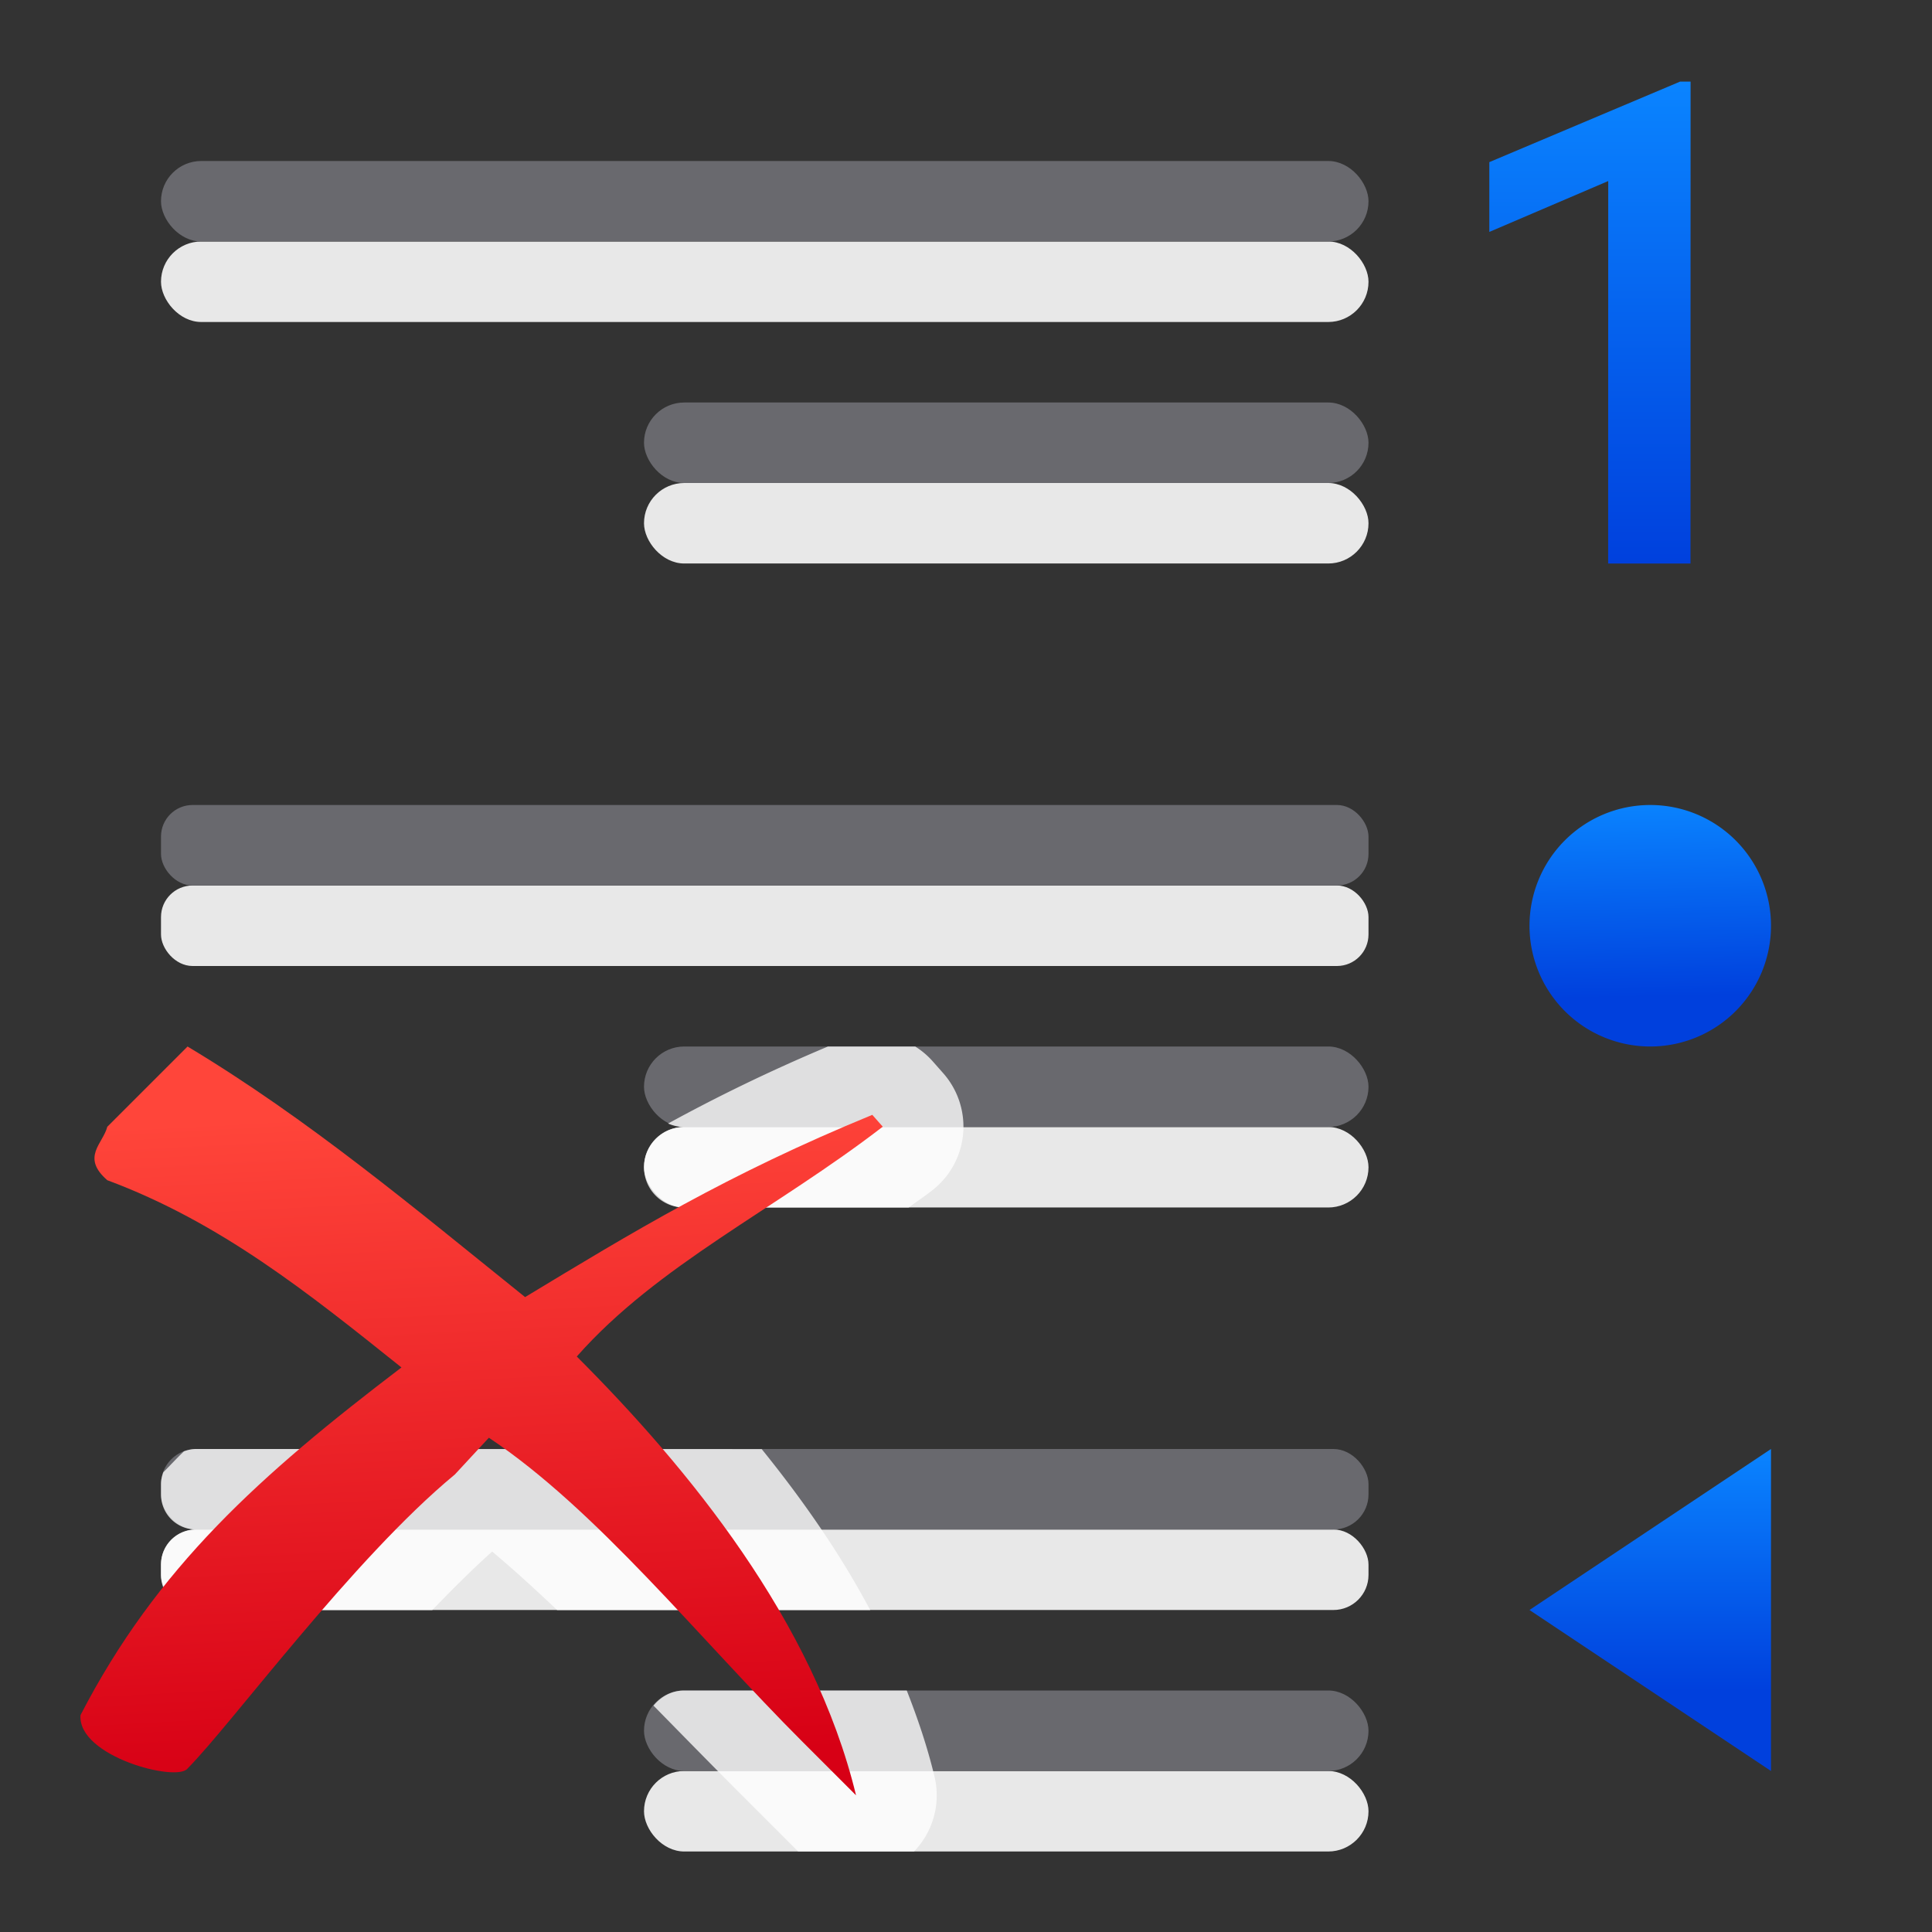 <svg viewBox="0 0 24 24" xmlns="http://www.w3.org/2000/svg" xmlns:xlink="http://www.w3.org/1999/xlink"><rect x="0" y="0" width="24" height="24" fill="#333333" stroke="none"/><linearGradient id="a" gradientTransform="translate(-25.831 -3.593)" gradientUnits="userSpaceOnUse" x1="14" x2="13.797" y1="22" y2="2.136"><stop offset="0" stop-color="#0040dd"/><stop offset="1" stop-color="#0a84ff"/></linearGradient><linearGradient id="b" gradientTransform="translate(17)" gradientUnits="userSpaceOnUse" x1="3.627" x2="3.576" xlink:href="#a" y1="12.381" y2="9.941"/><linearGradient id="c" gradientTransform="translate(16.001 -.985)" gradientUnits="userSpaceOnUse" x1="5" x2="5" xlink:href="#a" y1="8" y2="2"/><linearGradient id="d" gradientTransform="matrix(-1 0 0 1 24 0)" gradientUnits="userSpaceOnUse" x1="4" x2="4" xlink:href="#a" y1="21" y2="18"/><linearGradient id="e" gradientUnits="userSpaceOnUse" x1="6.811" x2="6.373" y1="21.908" y2="13.732"><stop offset="0" stop-color="#d70015"/><stop offset="1" stop-color="#ff453a"/></linearGradient><g fill="#e9e9e9" fill-opacity=".992"><rect height="1" ry=".5" width="15" x="2" y="3"/><rect height="1" ry=".392" width="15" x="2" y="11"/><rect height="1" ry=".436" width="15" x="2" y="19"/><rect height="1" ry=".5" width="9" x="8" y="22"/><rect height="1" ry=".5" width="9" x="8" y="14"/><rect height="1" ry=".5" width="9" x="8" y="6"/></g><g fill="#69696e"><rect height="1" ry=".5" width="15" x="2" y="2"/><rect height="1" ry=".392" width="15" x="2" y="10"/><rect height="1" ry=".436" width="15" x="2" y="18"/><rect height="1" ry=".5" width="9" x="8" y="21"/><rect height="1" ry=".5" width="9" x="8" y="13"/><rect height="1" ry=".5" width="9" x="8" y="5"/></g><g stroke-width=".664"><path d="m10.285 13c-.755.318-1.402.637-1.986.957.062.027.129.043.201.043-.277 0-.5.223-.5.5s.223.5.5.5h2.789c.102-.076.184-.13.289-.211a1.002 1.002 0 0 0 .141-1.455l-.129-.146a1.002 1.002 0 0 0 -.221-.188zm-7.85 5c-.053 0-.103.012-.15.029-.088.084-.17.174-.256.26-.017.046-.029.094-.029.146v.129c0 .242.194.436.436.436-.242 0-.436.194-.436.436v.129c0 .242.194.436.436.436h2.934c.256-.266.51-.518.744-.727.265.222.534.468.807.727h3.889c-.387-.727-.854-1.389-1.348-2zm6.064 3c-.156 0-.289.076-.381.188.375.382.747.763 1.143 1.158l.654.654h1.439a1.002 1.002 0 0 0 .254-.934c-.089-.37-.209-.722-.344-1.066z" fill="#fff" fill-opacity=".784"/><path d="m2.33 13-.997.997c-.054.211-.33.377 0 .664 1.407.524 2.502 1.404 3.654 2.326-1.756 1.337-3.038 2.482-3.987 4.319-.037.515 1.198.835 1.329.664.543-.546 2.054-2.607 3.322-3.654l.422-.456c1.339.891 2.619 2.501 3.897 3.778l.664.664c-.524-2.166-2.087-4.069-3.469-5.451 1.004-1.138 2.467-1.826 3.801-2.855l-.13-.147c-1.809.743-2.985 1.461-4.313 2.264-1.373-1.103-2.687-2.209-4.195-3.114z" fill="url(#e)"/></g><path d="m22 11.5a1.5 1.5 0 0 1 -1.5 1.5 1.5 1.5 0 0 1 -1.5-1.5 1.5 1.5 0 0 1 1.5-1.5 1.5 1.5 0 0 1 1.5 1.5z" fill="url(#b)"/><path d="m21 7h-1.023l.001-4.751-1.477.632v-.867l2.369-1h.131z" fill="url(#c)"/><path d="m19 20 3 2v-4z" fill="url(#d)"/></svg>